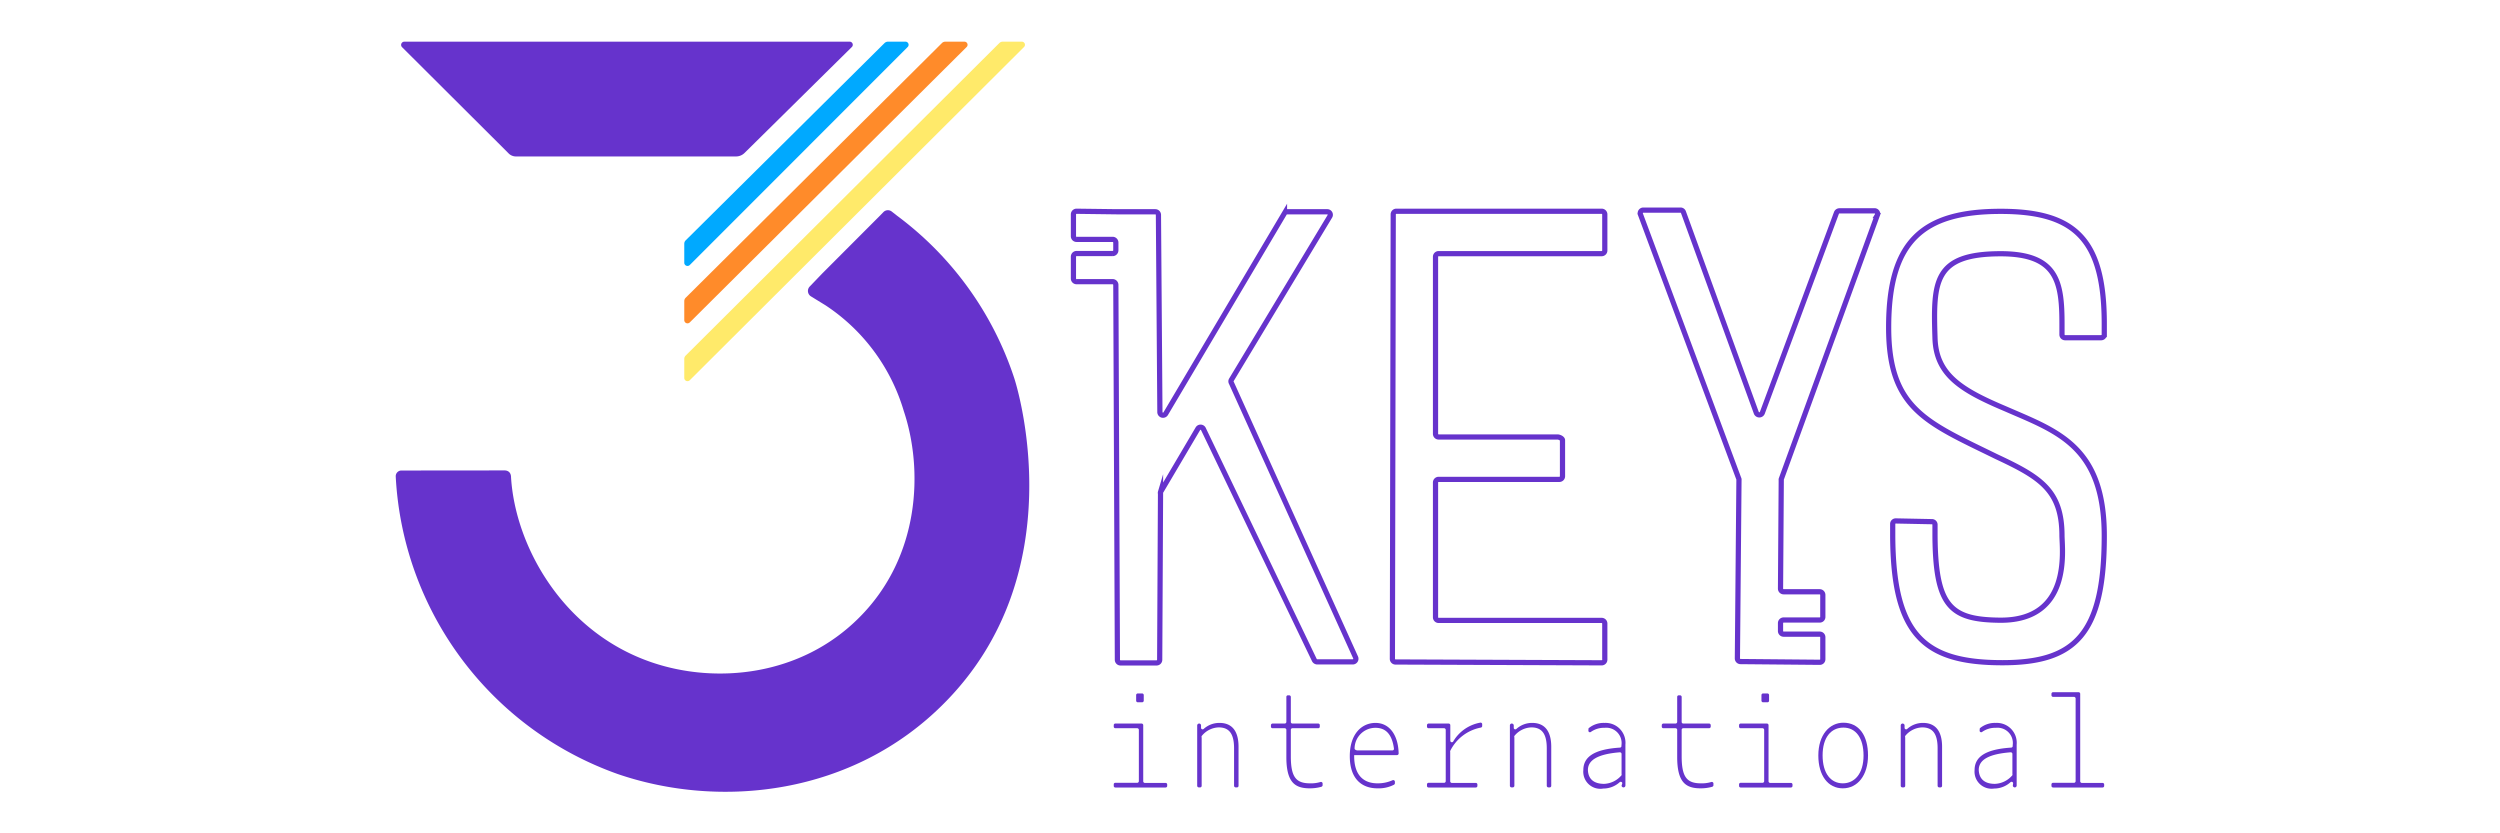 <svg id="number3" xmlns="http://www.w3.org/2000/svg" viewBox="0 0 240 80"><defs><style>.cls-1{fill:#63c;}.cls-2{fill:#00a9ff;}.cls-3{fill:#ff8b2a;}.cls-4{fill:#ffea6a;}.cls-5{fill:none;stroke:#63c;stroke-miterlimit:10;stroke-width:0.5px;}</style></defs><title>3keyslogo</title><path class="cls-1" d="M38.59,4.52,47.8,13.7l1,1a1,1,0,0,0,.75.32h21.1a1.17,1.17,0,0,0,.83-.34h0L81.77,4.52A.3.3,0,0,0,81.55,4H38.81A.31.31,0,0,0,38.59,4.52Z"/><path class="cls-2" d="M84.92,4.13,65.83,23.07a.45.45,0,0,0-.14.33v1.82a.31.31,0,0,0,.53.22L87.13,4.52A.3.3,0,0,0,86.92,4H85.24A.48.48,0,0,0,84.92,4.13Z"/><path class="cls-3" d="M90.43,4.13,65.83,28.58a.45.45,0,0,0-.14.33v1.82a.31.31,0,0,0,.53.22L92.79,4.52A.3.3,0,0,0,92.58,4H90.75A.46.46,0,0,0,90.43,4.13Z"/><path class="cls-4" d="M95.94,4.13l-30.11,30a.45.45,0,0,0-.14.32v1.83a.31.31,0,0,0,.53.22L98.3,4.52A.3.3,0,0,0,98.09,4H96.26A.46.46,0,0,0,95.94,4.13Z"/><path class="cls-1" d="M38.5,45.17a.55.55,0,0,0-.51.57A32.08,32.08,0,0,0,59.31,74.31c9.91,3.39,22.58,2,31.29-6.76C103.13,55,97.68,37.24,97.36,36.28A31.79,31.79,0,0,0,86.12,20.71l-.51-.4a.6.6,0,0,0-.81.06l-.31.32-5.57,5.58-1.19,1.24a.61.61,0,0,0,.12.94l1.4.86a18.39,18.39,0,0,1,7.51,10.14c1.89,5.65,1.58,14-4.29,19.85-5.61,5.62-13.72,6.38-19.86,4.3C54,60.68,49.46,52.39,49.06,45.82c0-.39-.21-.65-.61-.66"/><path class="cls-5" d="M107.23,20.33l3.68,0a.3.3,0,0,1,.3.3l.14,18.93a.3.3,0,0,0,.56.15l11.4-19.24a.29.29,0,0,1,.26-.14l3.83,0a.29.29,0,0,1,.26.45l-9.45,15.69a.28.28,0,0,0,0,.28l11.93,26.37a.3.3,0,0,1-.28.42h-3.4a.32.32,0,0,1-.28-.17l-10.66-22.2a.3.3,0,0,0-.53,0l-3.58,6.07a.26.26,0,0,0,0,.15l-.08,15.95a.3.3,0,0,1-.3.3h-3.46a.3.3,0,0,1-.3-.3l-.15-36a.31.31,0,0,0-.3-.3h-3.46a.3.3,0,0,1-.31-.3v-2.1a.3.3,0,0,1,.31-.3h3.46a.31.31,0,0,0,.3-.31v-.75a.31.31,0,0,0-.3-.3h-3.46a.3.3,0,0,1-.31-.3v-2.1a.3.3,0,0,1,.31-.3Zm26.44,42.92.08-42.67a.3.3,0,0,1,.3-.3h19.71a.3.3,0,0,1,.3.3v3.47a.3.3,0,0,1-.3.3H138.11a.3.3,0,0,0-.3.3v17a.3.3,0,0,0,.3.3h11.41c.17,0,.48.14.48.31v3.46a.3.3,0,0,1-.3.3H138.11a.3.3,0,0,0-.3.3V59.26a.3.3,0,0,0,.3.3h15.65a.3.3,0,0,1,.3.3v3.46a.3.3,0,0,1-.3.31L134,63.55A.3.3,0,0,1,133.67,63.25Zm46.54-42.56L171,46a.43.43,0,0,0,0,.11l-.07,10.4a.3.3,0,0,0,.3.3h3.46a.3.3,0,0,1,.3.3v2.11a.29.29,0,0,1-.3.3h-3.46a.3.3,0,0,0-.3.3v.76a.3.3,0,0,0,.3.3h3.46a.29.29,0,0,1,.3.3v2.1a.29.29,0,0,1-.3.3l-7.6-.07a.3.3,0,0,1-.3-.3l.15-17.1a.43.43,0,0,0,0-.11l-9.46-25.43a.3.3,0,0,1,.28-.4h3.57a.29.29,0,0,1,.28.2l7,19.27a.31.31,0,0,0,.57,0l7.12-19.2a.31.31,0,0,1,.29-.2h3.42A.3.3,0,0,1,180.21,20.69Zm5.55,30.75c.05,6.82,1.5,8.07,6.32,8.1,6.77,0,5.89-6.68,5.87-8.1,0-4.37-2.08-5.63-6.29-7.6-6.68-3.28-10.35-4.56-10.35-12.4,0-8.3,3.25-11.15,10.77-11.15,7.22,0,9.93,2.78,9.93,10.83v1a.3.3,0,0,1-.3.3h-3.46a.3.3,0,0,1-.3-.3v-1c0-4.06-.45-6.75-5.87-6.76-6.47,0-6.49,2.7-6.32,8.11.11,3.54,2.56,5,6.77,6.78,4.94,2.16,9.48,3.55,9.48,12.19,0,9.48-2.82,12.18-9.78,12.18-7.57,0-10.48-2.7-10.53-12.18V50.31a.29.29,0,0,1,.3-.3l3.46.07a.29.29,0,0,1,.3.3Z"/><path class="cls-1" d="M107.06,69.46h2.53a.16.16,0,0,1,.16.16V75a.16.16,0,0,0,.15.16h2a.15.15,0,0,1,.15.15v.14a.15.15,0,0,1-.15.15h-4.83a.15.15,0,0,1-.15-.15V75.3a.14.14,0,0,1,.15-.15h2.1a.16.16,0,0,0,.16-.16V70.06a.16.16,0,0,0-.16-.15h-2.1a.15.15,0,0,1-.15-.15v-.14A.15.15,0,0,1,107.06,69.46Zm2.74-2.73v.54a.16.16,0,0,1-.16.15h-.41a.16.16,0,0,1-.16-.15v-.54a.16.16,0,0,1,.16-.16h.41A.16.16,0,0,1,109.8,66.73Z"/><path class="cls-1" d="M115.36,70.8v4.64a.15.15,0,0,1-.15.15h-.12a.16.16,0,0,1-.16-.15V69.65a.19.19,0,0,1,.19-.19h0a.18.18,0,0,1,.18.17l0,.25a.15.15,0,0,0,.25.1,2.23,2.23,0,0,1,1.53-.58c1.15,0,1.82.73,1.82,2.29v3.75a.15.15,0,0,1-.15.15h-.12a.16.16,0,0,1-.16-.15V71.83c0-1.45-.52-2-1.47-2a2.17,2.17,0,0,0-1.63.82A.16.16,0,0,0,115.36,70.8Z"/><path class="cls-1" d="M125.74,75.68c-1.39,0-2.25-.53-2.25-3V70.06a.16.16,0,0,0-.16-.15h-1.17a.15.15,0,0,1-.15-.15v-.14a.16.16,0,0,1,.15-.16h1.17a.16.16,0,0,0,.16-.15V66.9a.15.15,0,0,1,.15-.15h.12a.16.16,0,0,1,.16.15v2.41a.15.15,0,0,0,.15.15h2.48a.15.15,0,0,1,.15.16v.14a.15.15,0,0,1-.15.15h-2.48a.15.15,0,0,0-.15.15v2.55c0,2,.51,2.59,1.85,2.59a3.13,3.13,0,0,0,1-.13.16.16,0,0,1,.2.18l0,.16a.22.22,0,0,1-.11.12A4.09,4.09,0,0,1,125.74,75.68Z"/><path class="cls-1" d="M132.22,75.68c-1.36,0-2.64-.78-2.64-3.09,0-2.14,1.15-3.19,2.47-3.19s2.18,1.14,2.22,2.93a.16.16,0,0,1-.15.16H130v.08c0,2.06,1.11,2.63,2.23,2.63a3.43,3.43,0,0,0,1.46-.3.16.16,0,0,1,.22.16v.15a.2.2,0,0,1-.08.12A3.23,3.23,0,0,1,132.22,75.68Zm-2-3.64h3.45a.15.15,0,0,0,.15-.17c-.18-1.35-.76-2-1.78-2a2,2,0,0,0-2,2A.16.16,0,0,0,130.21,72Z"/><path class="cls-1" d="M137.15,69.46h1.92a.16.16,0,0,1,.16.16V71.1a.15.15,0,0,0,.28.08,3.78,3.78,0,0,1,2.62-1.81.16.16,0,0,1,.16.13l0,.17a.16.16,0,0,1-.14.18,4.14,4.14,0,0,0-2.93,2.24.11.11,0,0,0,0,.08V75a.16.16,0,0,0,.15.16h2.31a.15.15,0,0,1,.15.15v.14a.15.15,0,0,1-.15.15h-4.54a.15.15,0,0,1-.15-.15V75.3a.15.15,0,0,1,.15-.15h1.49a.16.16,0,0,0,.16-.16V70.06a.16.16,0,0,0-.16-.15h-1.49a.15.15,0,0,1-.15-.15v-.14A.16.16,0,0,1,137.15,69.46Z"/><path class="cls-1" d="M145.38,70.8v4.64a.16.16,0,0,1-.16.15h-.11a.16.16,0,0,1-.16-.15V69.65a.18.18,0,0,1,.18-.19h0a.19.19,0,0,1,.19.17l0,.25a.15.15,0,0,0,.25.1,2.23,2.23,0,0,1,1.53-.58c1.14,0,1.82.73,1.82,2.29v3.75a.15.15,0,0,1-.15.15h-.12a.16.16,0,0,1-.16-.15V71.83c0-1.45-.52-2-1.48-2a2.19,2.19,0,0,0-1.63.82A.21.21,0,0,0,145.38,70.8Z"/><path class="cls-1" d="M155.74,75.19a.15.15,0,0,0-.25-.1,2.34,2.34,0,0,1-1.57.61A1.64,1.64,0,0,1,152,73.93c0-1.25,1-2,3.52-2.16a.15.15,0,0,0,.14-.15v-.08a1.47,1.47,0,0,0-1.62-1.67,2.17,2.17,0,0,0-1.31.39.15.15,0,0,1-.24-.16l0-.12a.14.14,0,0,1,.07-.11,2.26,2.26,0,0,1,1.48-.47,1.91,1.91,0,0,1,2,2.08v3.93a.18.18,0,0,1-.18.18h0a.19.19,0,0,1-.19-.16Zm-1.75.06a2.31,2.31,0,0,0,1.68-.83.15.15,0,0,0,0-.1V72.38a.16.16,0,0,0-.16-.16c-2,.16-3.07.69-3.07,1.7C152.47,74.78,153,75.25,154,75.25Z"/><path class="cls-1" d="M163.26,75.68c-1.39,0-2.25-.53-2.25-3V70.06a.16.16,0,0,0-.16-.15h-1.17a.15.15,0,0,1-.15-.15v-.14a.16.16,0,0,1,.15-.16h1.17a.16.16,0,0,0,.16-.15V66.9a.15.15,0,0,1,.15-.15h.12a.16.16,0,0,1,.16.15v2.41a.15.15,0,0,0,.15.15h2.48a.16.16,0,0,1,.16.16v.14a.16.16,0,0,1-.16.15h-2.48a.15.15,0,0,0-.15.15v2.55c0,2,.51,2.59,1.85,2.59a3.13,3.13,0,0,0,1-.13.16.16,0,0,1,.2.18l0,.16a.22.22,0,0,1-.11.12A4.09,4.09,0,0,1,163.26,75.68Z"/><path class="cls-1" d="M167.09,69.46h2.53a.16.16,0,0,1,.16.16V75a.16.16,0,0,0,.15.16h2a.15.15,0,0,1,.15.15v.14a.15.15,0,0,1-.15.15h-4.83a.15.15,0,0,1-.15-.15V75.3a.15.15,0,0,1,.15-.15h2.1a.16.16,0,0,0,.16-.16V70.06a.16.16,0,0,0-.16-.15h-2.1a.15.15,0,0,1-.15-.15v-.14A.16.16,0,0,1,167.09,69.46Zm2.74-2.73v.54a.15.15,0,0,1-.15.15h-.42a.16.16,0,0,1-.16-.15v-.54a.16.16,0,0,1,.16-.16h.42A.16.16,0,0,1,169.83,66.73Z"/><path class="cls-1" d="M174.56,72.53c0-2,1.08-3.15,2.41-3.15,1.49,0,2.36,1.23,2.36,3.14s-1,3.16-2.42,3.16S174.56,74.45,174.56,72.53Zm4.34,0c0-1.7-.75-2.68-1.93-2.68s-2,.93-2,2.67.8,2.68,1.94,2.68S178.9,74.26,178.9,72.53Z"/><path class="cls-1" d="M182.9,70.8v4.64a.15.15,0,0,1-.15.15h-.12a.16.16,0,0,1-.16-.15V69.65a.18.18,0,0,1,.18-.19h0a.19.19,0,0,1,.19.17l0,.25a.15.15,0,0,0,.25.1,2.23,2.23,0,0,1,1.53-.58c1.14,0,1.82.73,1.82,2.29v3.75a.15.15,0,0,1-.15.15h-.12a.16.16,0,0,1-.16-.15V71.83c0-1.45-.52-2-1.48-2a2.19,2.19,0,0,0-1.63.82A.21.21,0,0,0,182.9,70.8Z"/><path class="cls-1" d="M193.26,75.19a.15.15,0,0,0-.25-.1,2.34,2.34,0,0,1-1.57.61,1.64,1.64,0,0,1-1.88-1.77c0-1.25,1-2,3.52-2.16a.15.15,0,0,0,.14-.15v-.08a1.47,1.47,0,0,0-1.62-1.67,2.17,2.17,0,0,0-1.31.39.15.15,0,0,1-.24-.16l0-.12a.14.14,0,0,1,.07-.11,2.26,2.26,0,0,1,1.48-.47,1.91,1.91,0,0,1,2,2.08v3.93a.18.18,0,0,1-.18.18h0a.19.19,0,0,1-.19-.16Zm-1.75.06a2.31,2.31,0,0,0,1.68-.83.15.15,0,0,0,0-.1V72.38a.16.16,0,0,0-.16-.16c-2.05.16-3.07.69-3.07,1.7C190,74.78,190.52,75.25,191.51,75.25Z"/><path class="cls-1" d="M197.11,66.45h2.43a.16.16,0,0,1,.16.16V75a.16.16,0,0,0,.15.16h2a.15.15,0,0,1,.15.15v.14a.15.15,0,0,1-.15.15h-4.75a.16.16,0,0,1-.16-.15V75.3a.15.15,0,0,1,.16-.15h2a.16.16,0,0,0,.16-.16V67.06a.16.16,0,0,0-.16-.16h-2a.16.16,0,0,1-.16-.15v-.14A.16.16,0,0,1,197.11,66.45Z"/></svg>